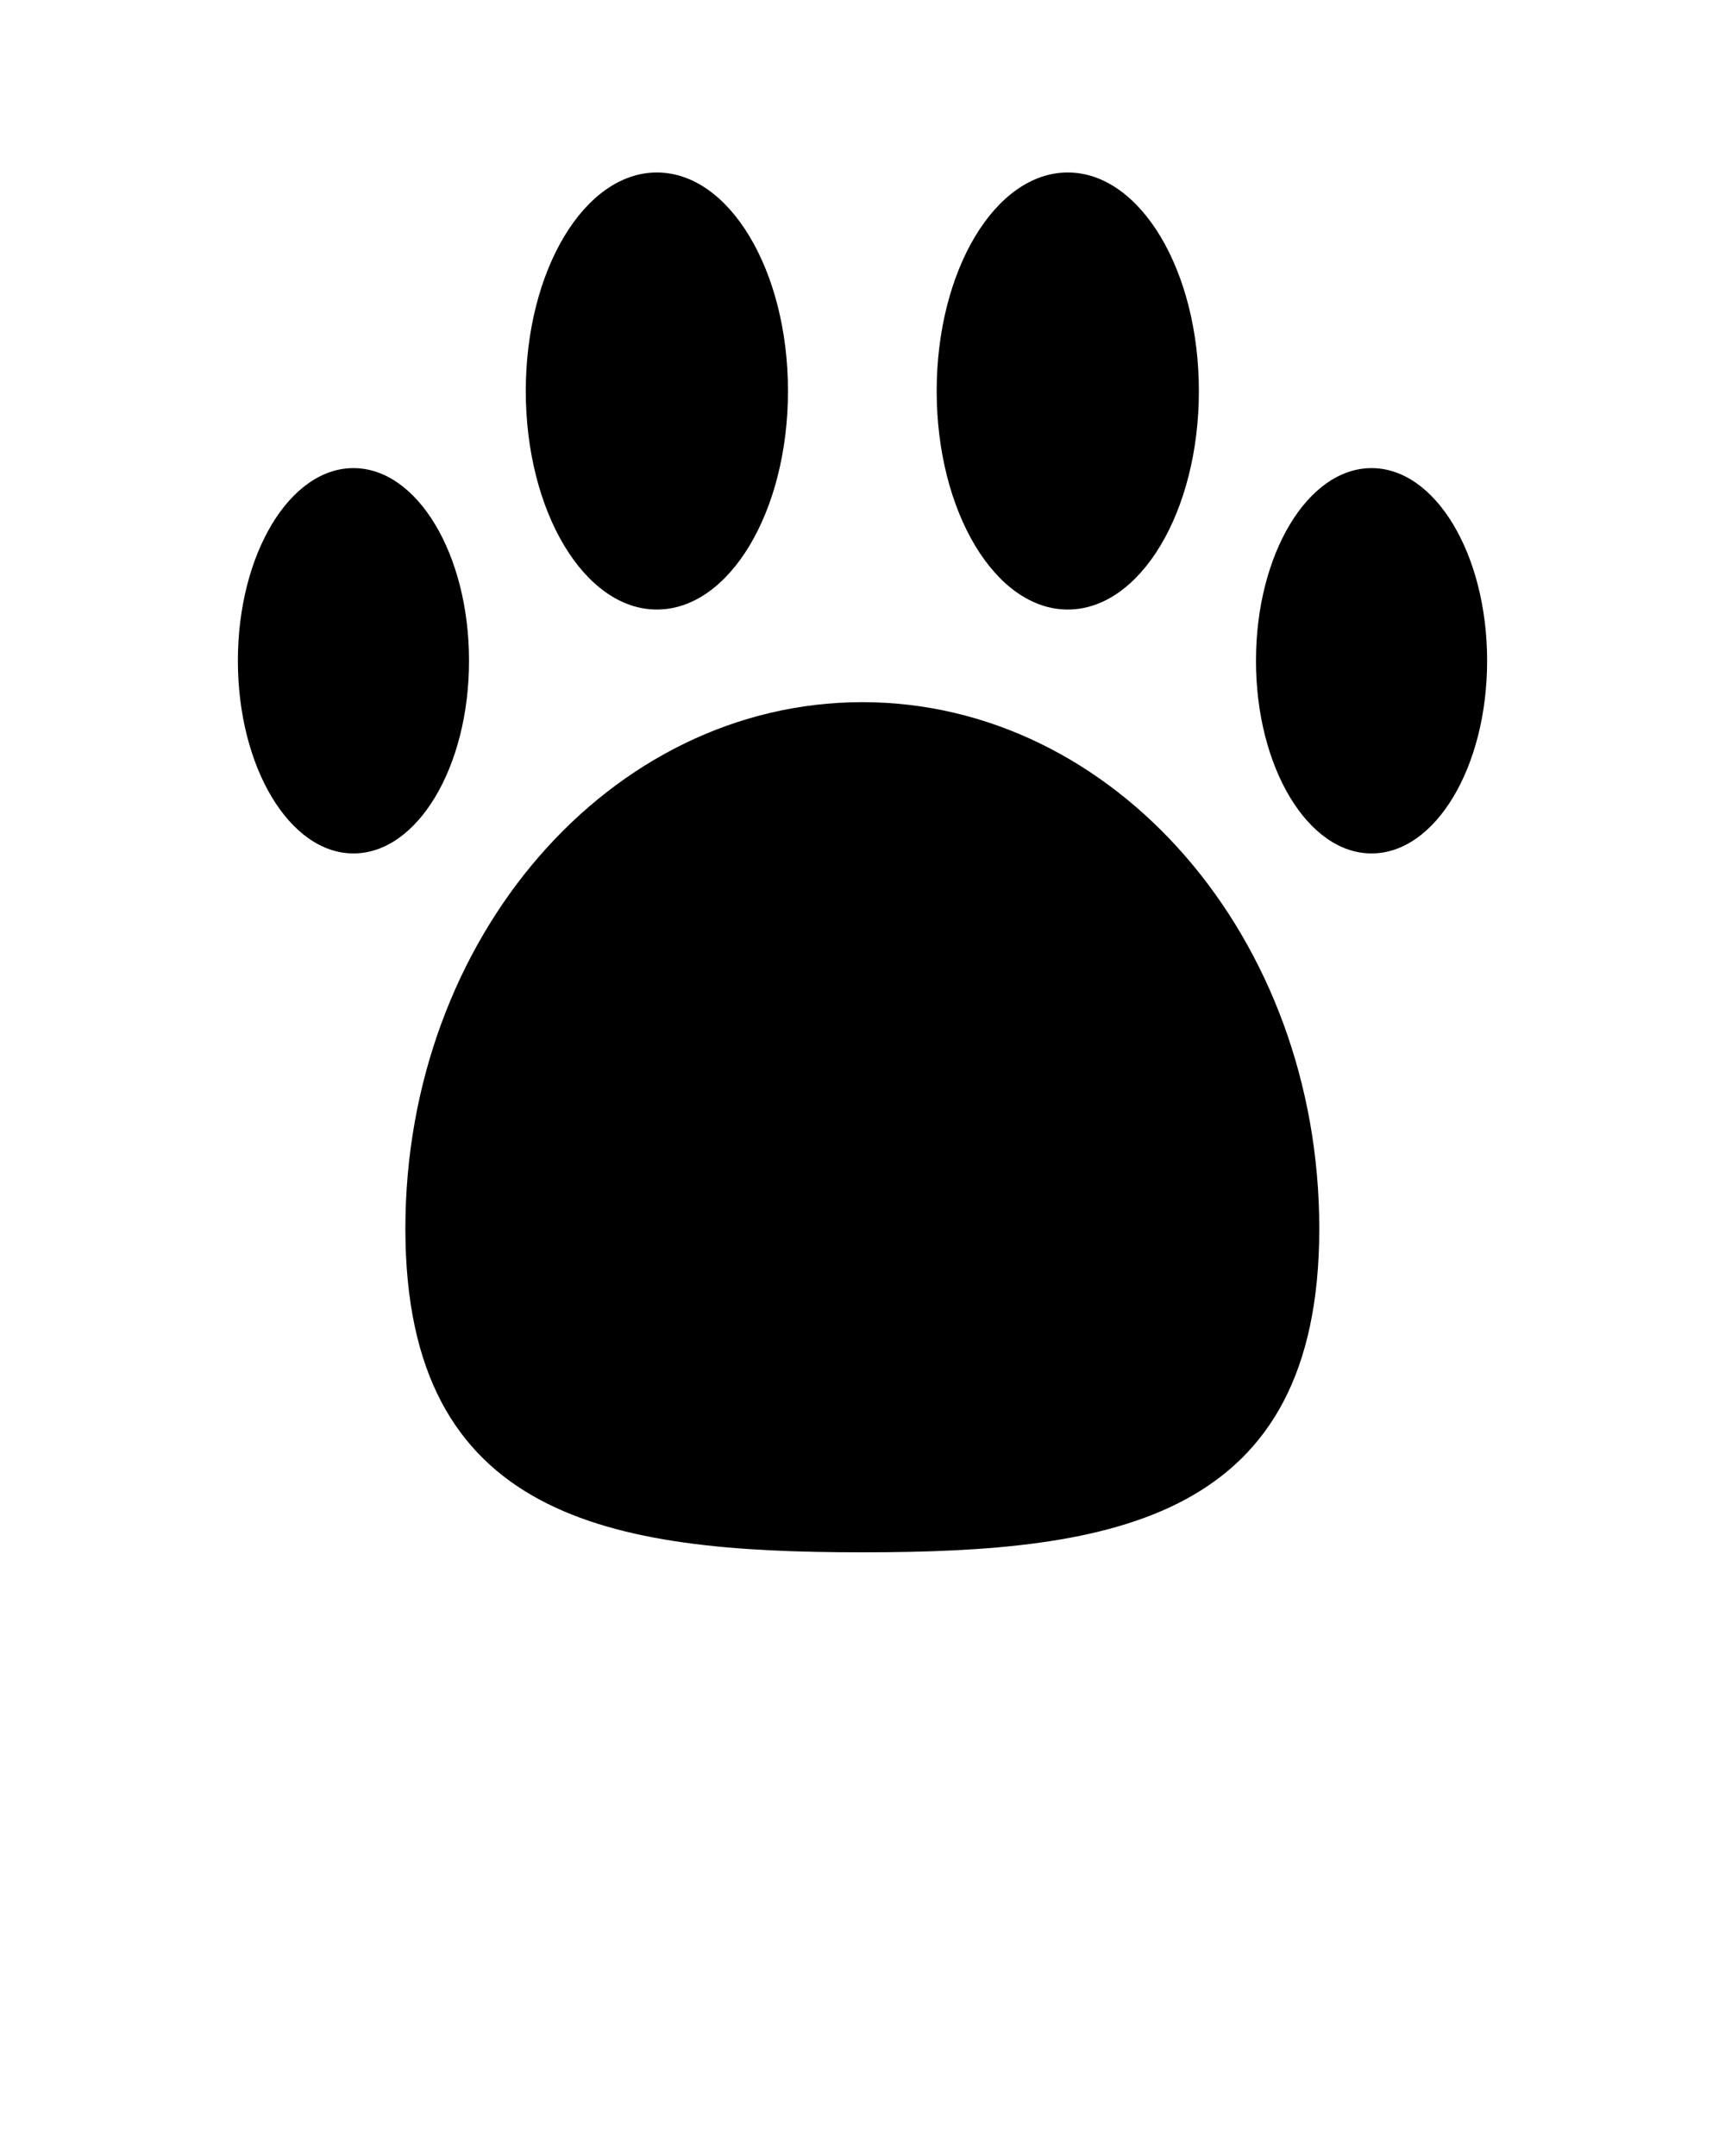 <svg xmlns="http://www.w3.org/2000/svg" xmlns:xlink="http://www.w3.org/1999/xlink" version="1.1" x="0px" y="0px" viewBox="0 0 100 125" style="enable-background:new 0 0 100 100;" xml:space="preserve"><ellipse cx="38.08" cy="22.67" rx="7.6" ry="12.67"/><path d="M20.49,49.48c3.7,0,6.7-5,6.7-11.17c0-6.17-3-11.17-6.7-11.17c-3.7,0-6.7,5-6.7,11.17C13.79,44.48,16.79,49.48,20.49,49.48z  "/><ellipse cx="79.51" cy="38.31" rx="6.7" ry="11.17"/><ellipse cx="61.9" cy="22.67" rx="7.6" ry="12.67"/><path d="M23.5,71.23C23.5,88.08,35.36,90,49.99,90s26.49-1.92,26.49-18.77c0-16.86-11.86-30.52-26.49-30.52S23.5,54.37,23.5,71.23z"/></svg>